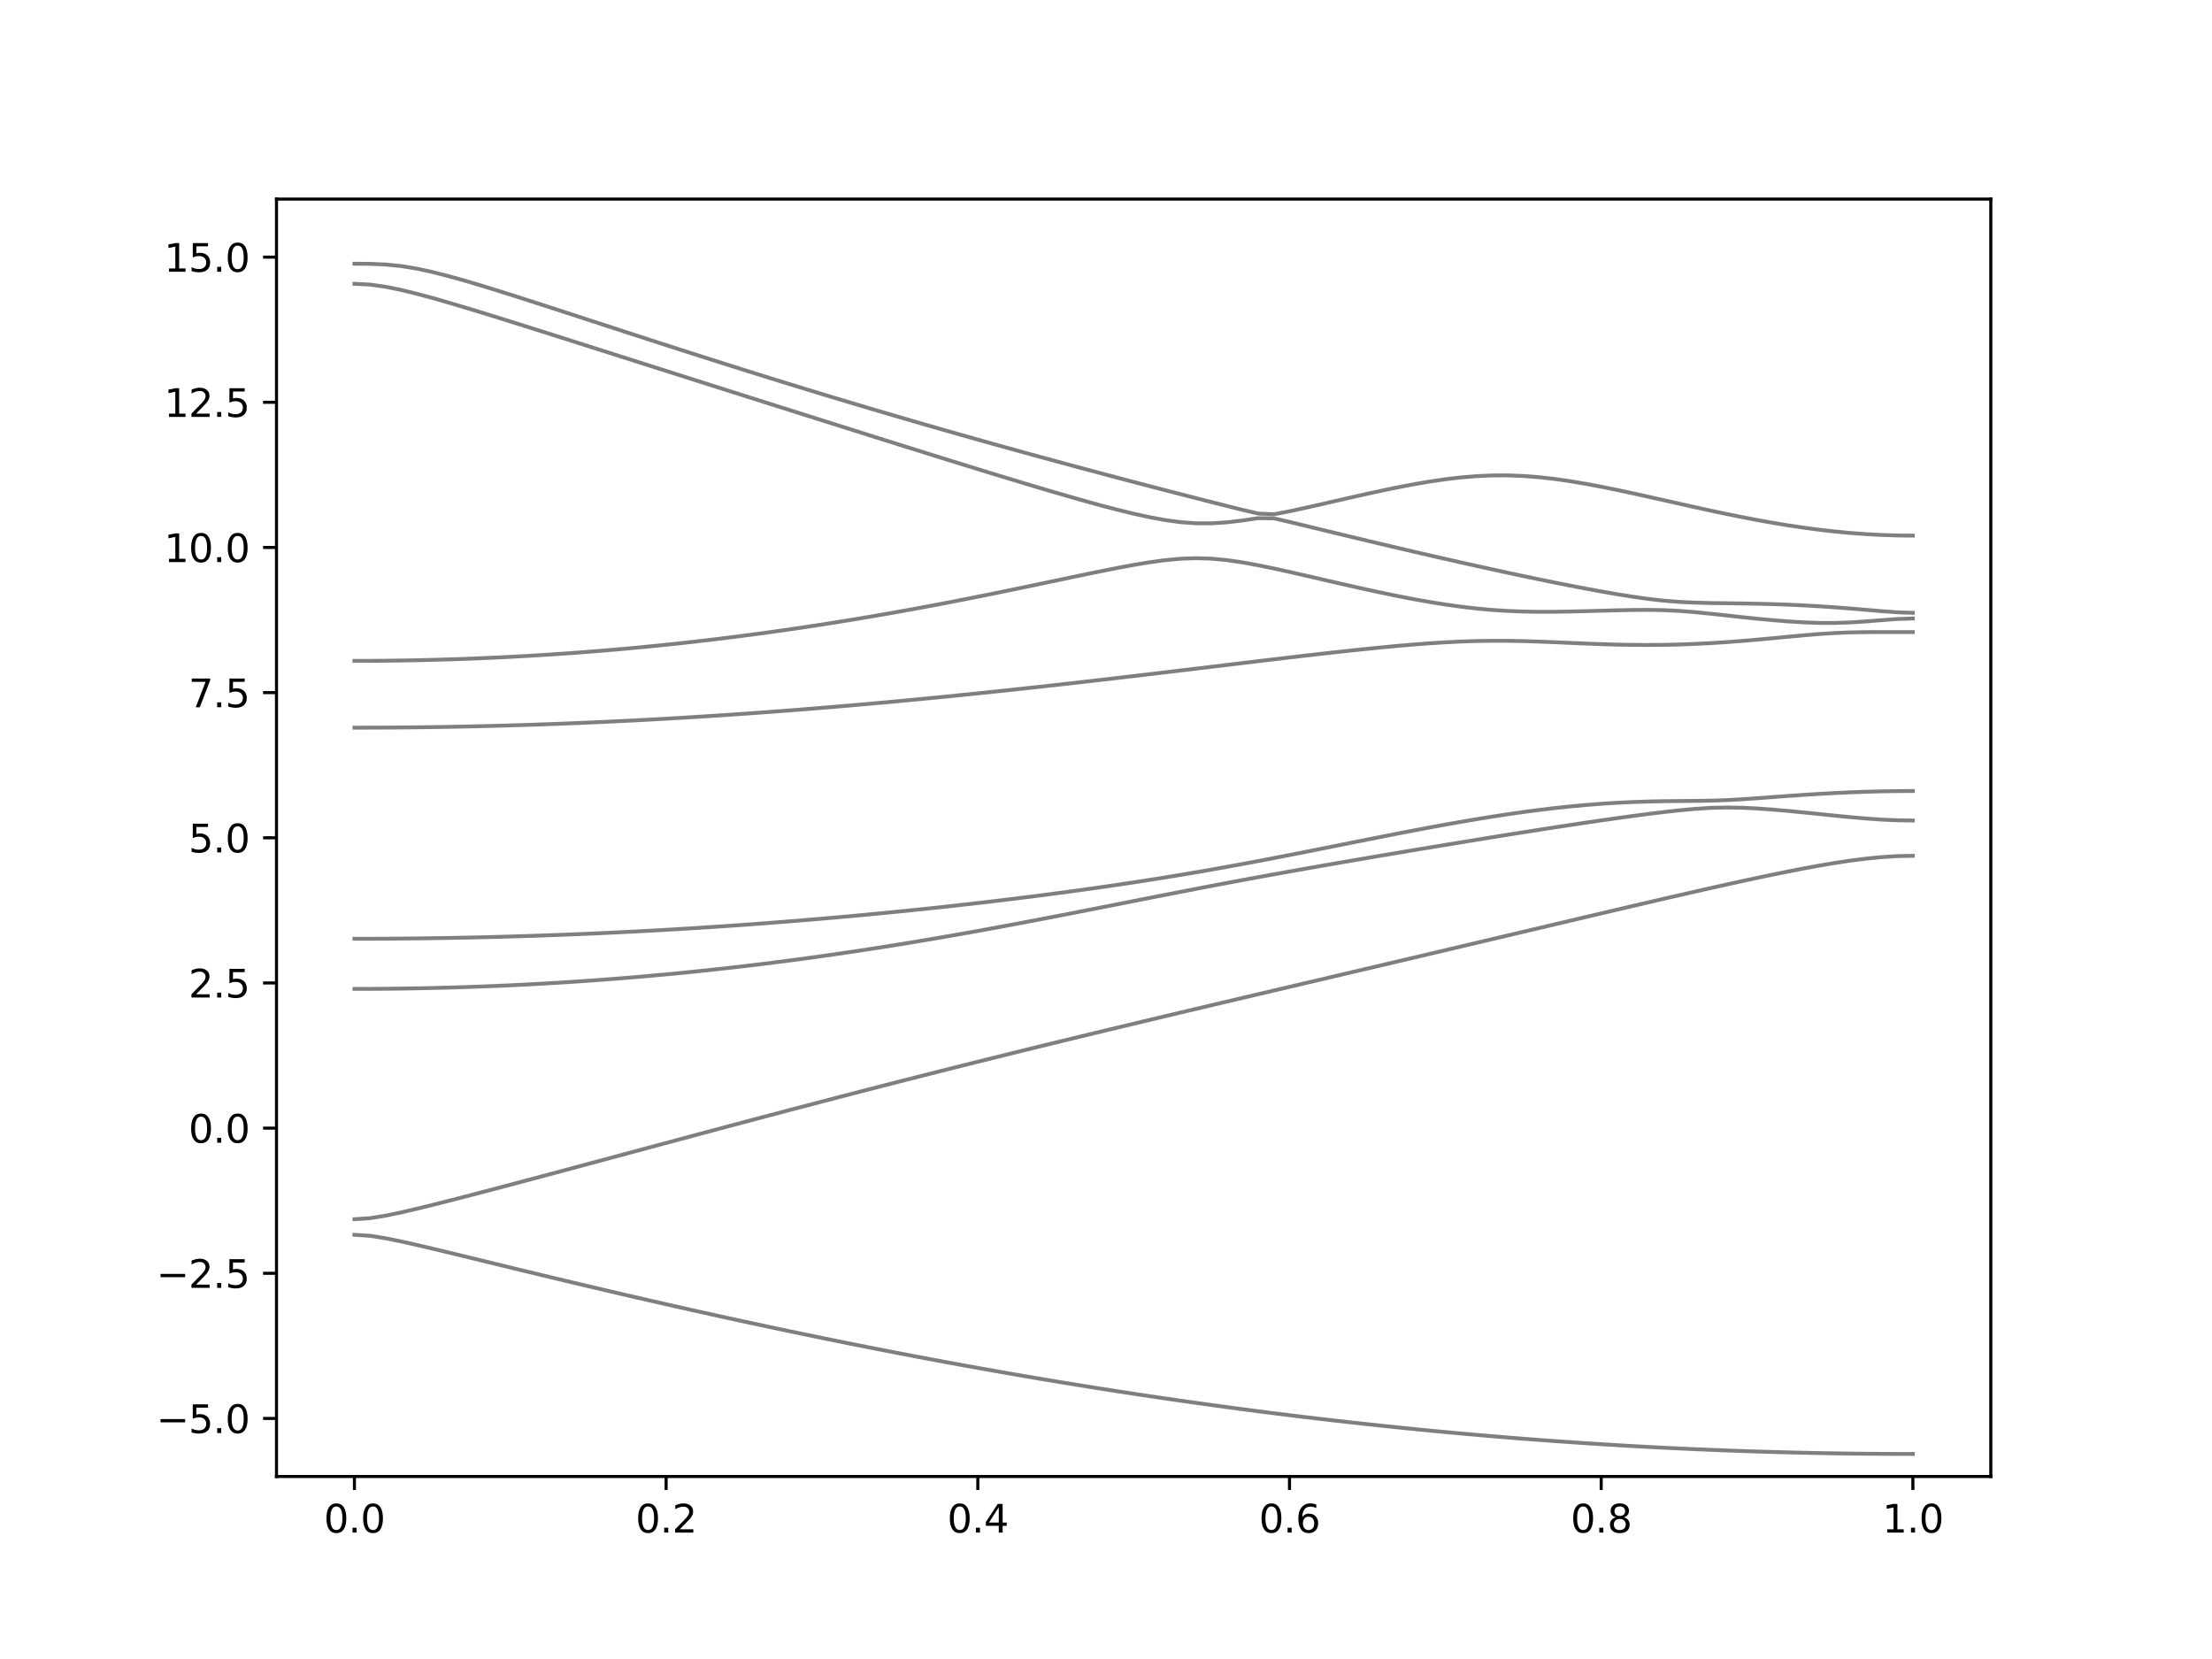 <?xml version="1.0" encoding="utf-8" standalone="no"?>
<!DOCTYPE svg PUBLIC "-//W3C//DTD SVG 1.1//EN"
  "http://www.w3.org/Graphics/SVG/1.1/DTD/svg11.dtd">
<svg xmlns:xlink="http://www.w3.org/1999/xlink" width="576pt" height="432pt" viewBox="0 0 576 432" xmlns="http://www.w3.org/2000/svg" version="1.1">
 <defs>
  <style type="text/css">*{stroke-linejoin: round; stroke-linecap: butt}</style>
 </defs>
 <g id="figure_1">
  <g id="patch_1">
   <path d="M 0 432 
L 576 432 
L 576 0 
L 0 0 
z
" style="fill: #ffffff"/>
  </g>
  <g id="axes_1">
   <g id="patch_2">
    <path d="M 72 384.48 
L 518.4 384.48 
L 518.4 51.84 
L 72 51.84 
z
" style="fill: #ffffff"/>
   </g>
   <g id="matplotlib.axis_1">
    <g id="xtick_1">
     <g id="line2d_1">
      <defs>
       <path id="m214e9225bb" d="M 0 0 
L 0 3.5 
" style="stroke: #000000; stroke-width: 0.8"/>
      </defs>
      <g>
       <use xlink:href="#m214e9225bb" x="92.291" y="384.48" style="stroke: #000000; stroke-width: 0.8"/>
      </g>
     </g>
     <g id="text_1">
      <!-- 0.0 -->
      <g transform="translate(84.339 399.078) scale(0.1 -0.1)">
       <defs>
        <path id="DejaVuSans-30" d="M 2034 4250 
Q 1547 4250 1301 3770 
Q 1056 3291 1056 2328 
Q 1056 1369 1301 889 
Q 1547 409 2034 409 
Q 2525 409 2770 889 
Q 3016 1369 3016 2328 
Q 3016 3291 2770 3770 
Q 2525 4250 2034 4250 
z
M 2034 4750 
Q 2819 4750 3233 4129 
Q 3647 3509 3647 2328 
Q 3647 1150 3233 529 
Q 2819 -91 2034 -91 
Q 1250 -91 836 529 
Q 422 1150 422 2328 
Q 422 3509 836 4129 
Q 1250 4750 2034 4750 
z
" transform="scale(0.016)"/>
        <path id="DejaVuSans-2e" d="M 684 794 
L 1344 794 
L 1344 0 
L 684 0 
L 684 794 
z
" transform="scale(0.016)"/>
       </defs>
       <use xlink:href="#DejaVuSans-30"/>
       <use xlink:href="#DejaVuSans-2e" x="63.623"/>
       <use xlink:href="#DejaVuSans-30" x="95.41"/>
      </g>
     </g>
    </g>
    <g id="xtick_2">
     <g id="line2d_2">
      <g>
       <use xlink:href="#m214e9225bb" x="173.455" y="384.48" style="stroke: #000000; stroke-width: 0.8"/>
      </g>
     </g>
     <g id="text_2">
      <!-- 0.2 -->
      <g transform="translate(165.503 399.078) scale(0.1 -0.1)">
       <defs>
        <path id="DejaVuSans-32" d="M 1228 531 
L 3431 531 
L 3431 0 
L 469 0 
L 469 531 
Q 828 903 1448 1529 
Q 2069 2156 2228 2338 
Q 2531 2678 2651 2914 
Q 2772 3150 2772 3378 
Q 2772 3750 2511 3984 
Q 2250 4219 1831 4219 
Q 1534 4219 1204 4116 
Q 875 4013 500 3803 
L 500 4441 
Q 881 4594 1212 4672 
Q 1544 4750 1819 4750 
Q 2544 4750 2975 4387 
Q 3406 4025 3406 3419 
Q 3406 3131 3298 2873 
Q 3191 2616 2906 2266 
Q 2828 2175 2409 1742 
Q 1991 1309 1228 531 
z
" transform="scale(0.016)"/>
       </defs>
       <use xlink:href="#DejaVuSans-30"/>
       <use xlink:href="#DejaVuSans-2e" x="63.623"/>
       <use xlink:href="#DejaVuSans-32" x="95.41"/>
      </g>
     </g>
    </g>
    <g id="xtick_3">
     <g id="line2d_3">
      <g>
       <use xlink:href="#m214e9225bb" x="254.618" y="384.48" style="stroke: #000000; stroke-width: 0.8"/>
      </g>
     </g>
     <g id="text_3">
      <!-- 0.4 -->
      <g transform="translate(246.667 399.078) scale(0.1 -0.1)">
       <defs>
        <path id="DejaVuSans-34" d="M 2419 4116 
L 825 1625 
L 2419 1625 
L 2419 4116 
z
M 2253 4666 
L 3047 4666 
L 3047 1625 
L 3713 1625 
L 3713 1100 
L 3047 1100 
L 3047 0 
L 2419 0 
L 2419 1100 
L 313 1100 
L 313 1709 
L 2253 4666 
z
" transform="scale(0.016)"/>
       </defs>
       <use xlink:href="#DejaVuSans-30"/>
       <use xlink:href="#DejaVuSans-2e" x="63.623"/>
       <use xlink:href="#DejaVuSans-34" x="95.41"/>
      </g>
     </g>
    </g>
    <g id="xtick_4">
     <g id="line2d_4">
      <g>
       <use xlink:href="#m214e9225bb" x="335.782" y="384.48" style="stroke: #000000; stroke-width: 0.8"/>
      </g>
     </g>
     <g id="text_4">
      <!-- 0.6 -->
      <g transform="translate(327.83 399.078) scale(0.1 -0.1)">
       <defs>
        <path id="DejaVuSans-36" d="M 2113 2584 
Q 1688 2584 1439 2293 
Q 1191 2003 1191 1497 
Q 1191 994 1439 701 
Q 1688 409 2113 409 
Q 2538 409 2786 701 
Q 3034 994 3034 1497 
Q 3034 2003 2786 2293 
Q 2538 2584 2113 2584 
z
M 3366 4563 
L 3366 3988 
Q 3128 4100 2886 4159 
Q 2644 4219 2406 4219 
Q 1781 4219 1451 3797 
Q 1122 3375 1075 2522 
Q 1259 2794 1537 2939 
Q 1816 3084 2150 3084 
Q 2853 3084 3261 2657 
Q 3669 2231 3669 1497 
Q 3669 778 3244 343 
Q 2819 -91 2113 -91 
Q 1303 -91 875 529 
Q 447 1150 447 2328 
Q 447 3434 972 4092 
Q 1497 4750 2381 4750 
Q 2619 4750 2861 4703 
Q 3103 4656 3366 4563 
z
" transform="scale(0.016)"/>
       </defs>
       <use xlink:href="#DejaVuSans-30"/>
       <use xlink:href="#DejaVuSans-2e" x="63.623"/>
       <use xlink:href="#DejaVuSans-36" x="95.41"/>
      </g>
     </g>
    </g>
    <g id="xtick_5">
     <g id="line2d_5">
      <g>
       <use xlink:href="#m214e9225bb" x="416.945" y="384.48" style="stroke: #000000; stroke-width: 0.8"/>
      </g>
     </g>
     <g id="text_5">
      <!-- 0.8 -->
      <g transform="translate(408.994 399.078) scale(0.1 -0.1)">
       <defs>
        <path id="DejaVuSans-38" d="M 2034 2216 
Q 1584 2216 1326 1975 
Q 1069 1734 1069 1313 
Q 1069 891 1326 650 
Q 1584 409 2034 409 
Q 2484 409 2743 651 
Q 3003 894 3003 1313 
Q 3003 1734 2745 1975 
Q 2488 2216 2034 2216 
z
M 1403 2484 
Q 997 2584 770 2862 
Q 544 3141 544 3541 
Q 544 4100 942 4425 
Q 1341 4750 2034 4750 
Q 2731 4750 3128 4425 
Q 3525 4100 3525 3541 
Q 3525 3141 3298 2862 
Q 3072 2584 2669 2484 
Q 3125 2378 3379 2068 
Q 3634 1759 3634 1313 
Q 3634 634 3220 271 
Q 2806 -91 2034 -91 
Q 1263 -91 848 271 
Q 434 634 434 1313 
Q 434 1759 690 2068 
Q 947 2378 1403 2484 
z
M 1172 3481 
Q 1172 3119 1398 2916 
Q 1625 2713 2034 2713 
Q 2441 2713 2670 2916 
Q 2900 3119 2900 3481 
Q 2900 3844 2670 4047 
Q 2441 4250 2034 4250 
Q 1625 4250 1398 4047 
Q 1172 3844 1172 3481 
z
" transform="scale(0.016)"/>
       </defs>
       <use xlink:href="#DejaVuSans-30"/>
       <use xlink:href="#DejaVuSans-2e" x="63.623"/>
       <use xlink:href="#DejaVuSans-38" x="95.41"/>
      </g>
     </g>
    </g>
    <g id="xtick_6">
     <g id="line2d_6">
      <g>
       <use xlink:href="#m214e9225bb" x="498.109" y="384.48" style="stroke: #000000; stroke-width: 0.8"/>
      </g>
     </g>
     <g id="text_6">
      <!-- 1.0 -->
      <g transform="translate(490.158 399.078) scale(0.1 -0.1)">
       <defs>
        <path id="DejaVuSans-31" d="M 794 531 
L 1825 531 
L 1825 4091 
L 703 3866 
L 703 4441 
L 1819 4666 
L 2450 4666 
L 2450 531 
L 3481 531 
L 3481 0 
L 794 0 
L 794 531 
z
" transform="scale(0.016)"/>
       </defs>
       <use xlink:href="#DejaVuSans-31"/>
       <use xlink:href="#DejaVuSans-2e" x="63.623"/>
       <use xlink:href="#DejaVuSans-30" x="95.41"/>
      </g>
     </g>
    </g>
   </g>
   <g id="matplotlib.axis_2">
    <g id="ytick_1">
     <g id="line2d_7">
      <defs>
       <path id="me5e8ff79f7" d="M 0 0 
L -3.5 0 
" style="stroke: #000000; stroke-width: 0.8"/>
      </defs>
      <g>
       <use xlink:href="#me5e8ff79f7" x="72" y="369.36" style="stroke: #000000; stroke-width: 0.8"/>
      </g>
     </g>
     <g id="text_7">
      <!-- −5.0 -->
      <g transform="translate(40.717 373.159) scale(0.1 -0.1)">
       <defs>
        <path id="DejaVuSans-2212" d="M 678 2272 
L 4684 2272 
L 4684 1741 
L 678 1741 
L 678 2272 
z
" transform="scale(0.016)"/>
        <path id="DejaVuSans-35" d="M 691 4666 
L 3169 4666 
L 3169 4134 
L 1269 4134 
L 1269 2991 
Q 1406 3038 1543 3061 
Q 1681 3084 1819 3084 
Q 2600 3084 3056 2656 
Q 3513 2228 3513 1497 
Q 3513 744 3044 326 
Q 2575 -91 1722 -91 
Q 1428 -91 1123 -41 
Q 819 9 494 109 
L 494 744 
Q 775 591 1075 516 
Q 1375 441 1709 441 
Q 2250 441 2565 725 
Q 2881 1009 2881 1497 
Q 2881 1984 2565 2268 
Q 2250 2553 1709 2553 
Q 1456 2553 1204 2497 
Q 953 2441 691 2322 
L 691 4666 
z
" transform="scale(0.016)"/>
       </defs>
       <use xlink:href="#DejaVuSans-2212"/>
       <use xlink:href="#DejaVuSans-35" x="83.789"/>
       <use xlink:href="#DejaVuSans-2e" x="147.412"/>
       <use xlink:href="#DejaVuSans-30" x="179.199"/>
      </g>
     </g>
    </g>
    <g id="ytick_2">
     <g id="line2d_8">
      <g>
       <use xlink:href="#me5e8ff79f7" x="72" y="331.56" style="stroke: #000000; stroke-width: 0.8"/>
      </g>
     </g>
     <g id="text_8">
      <!-- −2.5 -->
      <g transform="translate(40.717 335.359) scale(0.1 -0.1)">
       <use xlink:href="#DejaVuSans-2212"/>
       <use xlink:href="#DejaVuSans-32" x="83.789"/>
       <use xlink:href="#DejaVuSans-2e" x="147.412"/>
       <use xlink:href="#DejaVuSans-35" x="179.199"/>
      </g>
     </g>
    </g>
    <g id="ytick_3">
     <g id="line2d_9">
      <g>
       <use xlink:href="#me5e8ff79f7" x="72" y="293.76" style="stroke: #000000; stroke-width: 0.8"/>
      </g>
     </g>
     <g id="text_9">
      <!-- 0.0 -->
      <g transform="translate(49.097 297.559) scale(0.1 -0.1)">
       <use xlink:href="#DejaVuSans-30"/>
       <use xlink:href="#DejaVuSans-2e" x="63.623"/>
       <use xlink:href="#DejaVuSans-30" x="95.41"/>
      </g>
     </g>
    </g>
    <g id="ytick_4">
     <g id="line2d_10">
      <g>
       <use xlink:href="#me5e8ff79f7" x="72" y="255.96" style="stroke: #000000; stroke-width: 0.8"/>
      </g>
     </g>
     <g id="text_10">
      <!-- 2.5 -->
      <g transform="translate(49.097 259.759) scale(0.1 -0.1)">
       <use xlink:href="#DejaVuSans-32"/>
       <use xlink:href="#DejaVuSans-2e" x="63.623"/>
       <use xlink:href="#DejaVuSans-35" x="95.41"/>
      </g>
     </g>
    </g>
    <g id="ytick_5">
     <g id="line2d_11">
      <g>
       <use xlink:href="#me5e8ff79f7" x="72" y="218.16" style="stroke: #000000; stroke-width: 0.8"/>
      </g>
     </g>
     <g id="text_11">
      <!-- 5.0 -->
      <g transform="translate(49.097 221.959) scale(0.1 -0.1)">
       <use xlink:href="#DejaVuSans-35"/>
       <use xlink:href="#DejaVuSans-2e" x="63.623"/>
       <use xlink:href="#DejaVuSans-30" x="95.41"/>
      </g>
     </g>
    </g>
    <g id="ytick_6">
     <g id="line2d_12">
      <g>
       <use xlink:href="#me5e8ff79f7" x="72" y="180.36" style="stroke: #000000; stroke-width: 0.8"/>
      </g>
     </g>
     <g id="text_12">
      <!-- 7.5 -->
      <g transform="translate(49.097 184.159) scale(0.1 -0.1)">
       <defs>
        <path id="DejaVuSans-37" d="M 525 4666 
L 3525 4666 
L 3525 4397 
L 1831 0 
L 1172 0 
L 2766 4134 
L 525 4134 
L 525 4666 
z
" transform="scale(0.016)"/>
       </defs>
       <use xlink:href="#DejaVuSans-37"/>
       <use xlink:href="#DejaVuSans-2e" x="63.623"/>
       <use xlink:href="#DejaVuSans-35" x="95.41"/>
      </g>
     </g>
    </g>
    <g id="ytick_7">
     <g id="line2d_13">
      <g>
       <use xlink:href="#me5e8ff79f7" x="72" y="142.56" style="stroke: #000000; stroke-width: 0.8"/>
      </g>
     </g>
     <g id="text_13">
      <!-- 10.0 -->
      <g transform="translate(42.734 146.359) scale(0.1 -0.1)">
       <use xlink:href="#DejaVuSans-31"/>
       <use xlink:href="#DejaVuSans-30" x="63.623"/>
       <use xlink:href="#DejaVuSans-2e" x="127.246"/>
       <use xlink:href="#DejaVuSans-30" x="159.033"/>
      </g>
     </g>
    </g>
    <g id="ytick_8">
     <g id="line2d_14">
      <g>
       <use xlink:href="#me5e8ff79f7" x="72" y="104.76" style="stroke: #000000; stroke-width: 0.8"/>
      </g>
     </g>
     <g id="text_14">
      <!-- 12.5 -->
      <g transform="translate(42.734 108.559) scale(0.1 -0.1)">
       <use xlink:href="#DejaVuSans-31"/>
       <use xlink:href="#DejaVuSans-32" x="63.623"/>
       <use xlink:href="#DejaVuSans-2e" x="127.246"/>
       <use xlink:href="#DejaVuSans-35" x="159.033"/>
      </g>
     </g>
    </g>
    <g id="ytick_9">
     <g id="line2d_15">
      <g>
       <use xlink:href="#me5e8ff79f7" x="72" y="66.96" style="stroke: #000000; stroke-width: 0.8"/>
      </g>
     </g>
     <g id="text_15">
      <!-- 15.0 -->
      <g transform="translate(42.734 70.759) scale(0.1 -0.1)">
       <use xlink:href="#DejaVuSans-31"/>
       <use xlink:href="#DejaVuSans-35" x="63.623"/>
       <use xlink:href="#DejaVuSans-2e" x="127.246"/>
       <use xlink:href="#DejaVuSans-30" x="159.033"/>
      </g>
     </g>
    </g>
   </g>
   <g id="line2d_16">
    <path d="M 92.291 321.541 
L 96.349 321.8 
L 100.407 322.44 
L 104.465 323.267 
L 108.524 324.18 
L 112.582 325.132 
L 116.64 326.108 
L 120.698 327.091 
L 124.756 328.079 
L 128.815 329.067 
L 132.873 330.054 
L 136.931 331.037 
L 140.989 332.017 
L 145.047 332.99 
L 149.105 333.96 
L 153.164 334.921 
L 157.222 335.877 
L 161.28 336.825 
L 165.338 337.765 
L 169.396 338.698 
L 173.455 339.623 
L 177.513 340.541 
L 181.571 341.45 
L 185.629 342.35 
L 189.687 343.242 
L 193.745 344.123 
L 197.804 344.997 
L 201.862 345.862 
L 205.92 346.716 
L 209.978 347.561 
L 214.036 348.398 
L 218.095 349.223 
L 222.153 350.04 
L 226.211 350.846 
L 230.269 351.642 
L 234.327 352.429 
L 238.385 353.204 
L 242.444 353.969 
L 246.502 354.724 
L 250.56 355.468 
L 254.618 356.201 
L 258.676 356.924 
L 262.735 357.636 
L 266.793 358.336 
L 270.851 359.027 
L 274.909 359.706 
L 278.967 360.373 
L 283.025 361.029 
L 287.084 361.675 
L 291.142 362.308 
L 295.2 362.931 
L 299.258 363.542 
L 303.316 364.142 
L 307.375 364.73 
L 311.433 365.306 
L 315.491 365.87 
L 319.549 366.424 
L 323.607 366.965 
L 327.665 367.494 
L 331.724 368.011 
L 335.782 368.516 
L 339.84 369.011 
L 343.898 369.492 
L 347.956 369.962 
L 352.015 370.418 
L 356.073 370.863 
L 360.131 371.297 
L 364.189 371.717 
L 368.247 372.127 
L 372.305 372.523 
L 376.364 372.907 
L 380.422 373.279 
L 384.48 373.637 
L 388.538 373.985 
L 392.596 374.319 
L 396.655 374.641 
L 400.713 374.951 
L 404.771 375.249 
L 408.829 375.533 
L 412.887 375.806 
L 416.945 376.066 
L 421.004 376.314 
L 425.062 376.548 
L 429.12 376.77 
L 433.178 376.979 
L 437.236 377.176 
L 441.295 377.36 
L 445.353 377.531 
L 449.411 377.691 
L 453.469 377.836 
L 457.527 377.971 
L 461.585 378.09 
L 465.644 378.199 
L 469.702 378.294 
L 473.76 378.378 
L 477.818 378.447 
L 481.876 378.505 
L 485.935 378.548 
L 489.993 378.58 
L 494.051 378.6 
L 498.109 378.606 
" clip-path="url(#p8e054a21a4)" style="fill: none; stroke: #000000; stroke-opacity: 0.5; stroke-linecap: square"/>
   </g>
   <g id="line2d_17">
    <path d="M 92.291 317.474 
L 96.349 317.211 
L 100.407 316.558 
L 104.465 315.707 
L 108.524 314.762 
L 112.582 313.767 
L 116.64 312.743 
L 120.698 311.7 
L 124.756 310.643 
L 128.815 309.577 
L 132.873 308.505 
L 136.931 307.425 
L 140.989 306.344 
L 145.047 305.259 
L 149.105 304.17 
L 153.164 303.08 
L 157.222 301.99 
L 161.28 300.898 
L 165.338 299.806 
L 169.396 298.715 
L 173.455 297.625 
L 177.513 296.536 
L 181.571 295.447 
L 185.629 294.362 
L 189.687 293.279 
L 193.745 292.198 
L 197.804 291.12 
L 201.862 290.047 
L 205.92 288.975 
L 209.978 287.909 
L 214.036 286.846 
L 218.095 285.786 
L 222.153 284.732 
L 226.211 283.683 
L 230.269 282.638 
L 234.327 281.597 
L 238.385 280.563 
L 242.444 279.534 
L 246.502 278.508 
L 250.56 277.488 
L 254.618 276.473 
L 258.676 275.463 
L 262.735 274.459 
L 266.793 273.458 
L 270.851 272.463 
L 274.909 271.472 
L 278.967 270.486 
L 283.025 269.503 
L 287.084 268.523 
L 291.142 267.548 
L 295.2 266.576 
L 299.258 265.607 
L 303.316 264.64 
L 307.375 263.676 
L 311.433 262.714 
L 315.491 261.754 
L 319.549 260.797 
L 323.607 259.84 
L 327.665 258.884 
L 331.724 257.929 
L 335.782 256.975 
L 339.84 256.022 
L 343.898 255.068 
L 347.956 254.114 
L 352.015 253.161 
L 356.073 252.207 
L 360.131 251.253 
L 364.189 250.298 
L 368.247 249.342 
L 372.305 248.386 
L 376.364 247.429 
L 380.422 246.471 
L 384.48 245.514 
L 388.538 244.555 
L 392.596 243.595 
L 396.655 242.636 
L 400.713 241.678 
L 404.771 240.718 
L 408.829 239.76 
L 412.887 238.803 
L 416.945 237.848 
L 421.004 236.895 
L 425.062 235.944 
L 429.12 234.998 
L 433.178 234.057 
L 437.236 233.121 
L 441.295 232.194 
L 445.353 231.277 
L 449.411 230.371 
L 453.469 229.479 
L 457.527 228.605 
L 461.585 227.752 
L 465.644 226.93 
L 469.702 226.14 
L 473.76 225.396 
L 477.818 224.71 
L 481.876 224.099 
L 485.935 223.582 
L 489.993 223.184 
L 494.051 222.933 
L 498.109 222.846 
" clip-path="url(#p8e054a21a4)" style="fill: none; stroke: #000000; stroke-opacity: 0.5; stroke-linecap: square"/>
   </g>
   <g id="line2d_18">
    <path d="M 92.291 257.507 
L 96.349 257.498 
L 100.407 257.47 
L 104.465 257.424 
L 108.524 257.357 
L 112.582 257.272 
L 116.64 257.17 
L 120.698 257.047 
L 124.756 256.907 
L 128.815 256.746 
L 132.873 256.568 
L 136.931 256.37 
L 140.989 256.152 
L 145.047 255.916 
L 149.105 255.661 
L 153.164 255.387 
L 157.222 255.094 
L 161.28 254.781 
L 165.338 254.45 
L 169.396 254.097 
L 173.455 253.727 
L 177.513 253.338 
L 181.571 252.928 
L 185.629 252.501 
L 189.687 252.053 
L 193.745 251.586 
L 197.804 251.1 
L 201.862 250.595 
L 205.92 250.072 
L 209.978 249.529 
L 214.036 248.969 
L 218.095 248.389 
L 222.153 247.794 
L 226.211 247.178 
L 230.269 246.546 
L 234.327 245.898 
L 238.385 245.231 
L 242.444 244.55 
L 246.502 243.853 
L 250.56 243.141 
L 254.618 242.417 
L 258.676 241.678 
L 262.735 240.928 
L 266.793 240.166 
L 270.851 239.395 
L 274.909 238.614 
L 278.967 237.827 
L 283.025 237.033 
L 287.084 236.234 
L 291.142 235.435 
L 295.2 234.633 
L 299.258 233.833 
L 303.316 233.037 
L 307.375 232.246 
L 311.433 231.46 
L 315.491 230.682 
L 319.549 229.914 
L 323.607 229.157 
L 327.665 228.408 
L 331.724 227.669 
L 335.782 226.94 
L 339.84 226.219 
L 343.898 225.507 
L 347.956 224.802 
L 352.015 224.102 
L 356.073 223.41 
L 360.131 222.72 
L 364.189 222.037 
L 368.247 221.356 
L 372.305 220.682 
L 376.364 220.009 
L 380.422 219.342 
L 384.48 218.68 
L 388.538 218.022 
L 392.596 217.371 
L 396.655 216.725 
L 400.713 216.086 
L 404.771 215.457 
L 408.829 214.837 
L 412.887 214.229 
L 416.945 213.633 
L 421.004 213.055 
L 425.062 212.498 
L 429.12 211.965 
L 433.178 211.466 
L 437.236 211.016 
L 441.295 210.638 
L 445.353 210.375 
L 449.411 210.269 
L 453.469 210.331 
L 457.527 210.527 
L 461.585 210.816 
L 465.644 211.17 
L 469.702 211.563 
L 473.76 211.976 
L 477.818 212.392 
L 481.876 212.788 
L 485.935 213.14 
L 489.993 213.421 
L 494.051 213.604 
L 498.109 213.668 
" clip-path="url(#p8e054a21a4)" style="fill: none; stroke: #000000; stroke-opacity: 0.5; stroke-linecap: square"/>
   </g>
   <g id="line2d_19">
    <path d="M 92.291 244.451 
L 96.349 244.445 
L 100.407 244.428 
L 104.465 244.398 
L 108.524 244.357 
L 112.582 244.306 
L 116.64 244.24 
L 120.698 244.165 
L 124.756 244.077 
L 128.815 243.979 
L 132.873 243.867 
L 136.931 243.745 
L 140.989 243.611 
L 145.047 243.465 
L 149.105 243.309 
L 153.164 243.14 
L 157.222 242.96 
L 161.28 242.768 
L 165.338 242.564 
L 169.396 242.349 
L 173.455 242.122 
L 177.513 241.883 
L 181.571 241.634 
L 185.629 241.372 
L 189.687 241.1 
L 193.745 240.816 
L 197.804 240.519 
L 201.862 240.211 
L 205.92 239.892 
L 209.978 239.562 
L 214.036 239.219 
L 218.095 238.865 
L 222.153 238.501 
L 226.211 238.123 
L 230.269 237.734 
L 234.327 237.334 
L 238.385 236.921 
L 242.444 236.496 
L 246.502 236.059 
L 250.56 235.61 
L 254.618 235.149 
L 258.676 234.674 
L 262.735 234.187 
L 266.793 233.687 
L 270.851 233.173 
L 274.909 232.643 
L 278.967 232.101 
L 283.025 231.541 
L 287.084 230.967 
L 291.142 230.375 
L 295.2 229.768 
L 299.258 229.14 
L 303.316 228.495 
L 307.375 227.829 
L 311.433 227.144 
L 315.491 226.44 
L 319.549 225.715 
L 323.607 224.972 
L 327.665 224.213 
L 331.724 223.437 
L 335.782 222.649 
L 339.84 221.849 
L 343.898 221.043 
L 347.956 220.233 
L 352.015 219.421 
L 356.073 218.612 
L 360.131 217.809 
L 364.189 217.014 
L 368.247 216.234 
L 372.305 215.469 
L 376.364 214.725 
L 380.422 214.005 
L 384.48 213.314 
L 388.538 212.655 
L 392.596 212.032 
L 396.655 211.451 
L 400.713 210.916 
L 404.771 210.431 
L 408.829 209.998 
L 412.887 209.622 
L 416.945 209.304 
L 421.004 209.049 
L 425.062 208.854 
L 429.12 208.716 
L 433.178 208.631 
L 437.236 208.585 
L 441.295 208.551 
L 445.353 208.491 
L 449.411 208.356 
L 453.469 208.135 
L 457.527 207.857 
L 461.585 207.558 
L 465.644 207.26 
L 469.702 206.98 
L 473.76 206.726 
L 477.818 206.504 
L 481.876 206.318 
L 485.935 206.17 
L 489.993 206.064 
L 494.051 205.999 
L 498.109 205.976 
" clip-path="url(#p8e054a21a4)" style="fill: none; stroke: #000000; stroke-opacity: 0.5; stroke-linecap: square"/>
   </g>
   <g id="line2d_20">
    <path d="M 92.291 189.485 
L 96.349 189.479 
L 100.407 189.462 
L 104.465 189.432 
L 108.524 189.391 
L 112.582 189.337 
L 116.64 189.272 
L 120.698 189.195 
L 124.756 189.107 
L 128.815 189.006 
L 132.873 188.894 
L 136.931 188.77 
L 140.989 188.635 
L 145.047 188.489 
L 149.105 188.33 
L 153.164 188.16 
L 157.222 187.98 
L 161.28 187.788 
L 165.338 187.586 
L 169.396 187.371 
L 173.455 187.146 
L 177.513 186.91 
L 181.571 186.664 
L 185.629 186.406 
L 189.687 186.139 
L 193.745 185.862 
L 197.804 185.573 
L 201.862 185.276 
L 205.92 184.967 
L 209.978 184.65 
L 214.036 184.321 
L 218.095 183.984 
L 222.153 183.637 
L 226.211 183.281 
L 230.269 182.917 
L 234.327 182.543 
L 238.385 182.161 
L 242.444 181.769 
L 246.502 181.372 
L 250.56 180.963 
L 254.618 180.549 
L 258.676 180.127 
L 262.735 179.698 
L 266.793 179.262 
L 270.851 178.819 
L 274.909 178.37 
L 278.967 177.915 
L 283.025 177.454 
L 287.084 176.988 
L 291.142 176.518 
L 295.2 176.043 
L 299.258 175.564 
L 303.316 175.083 
L 307.375 174.598 
L 311.433 174.112 
L 315.491 173.624 
L 319.549 173.137 
L 323.607 172.65 
L 327.665 172.163 
L 331.724 171.681 
L 335.782 171.203 
L 339.84 170.73 
L 343.898 170.266 
L 347.956 169.812 
L 352.015 169.371 
L 356.073 168.946 
L 360.131 168.542 
L 364.189 168.164 
L 368.247 167.818 
L 372.305 167.513 
L 376.364 167.254 
L 380.422 167.054 
L 384.48 166.92 
L 388.538 166.858 
L 392.596 166.868 
L 396.655 166.944 
L 400.713 167.071 
L 404.771 167.234 
L 408.829 167.411 
L 412.887 167.582 
L 416.945 167.735 
L 421.004 167.853 
L 425.062 167.927 
L 429.12 167.951 
L 433.178 167.919 
L 437.236 167.829 
L 441.295 167.68 
L 445.353 167.476 
L 449.411 167.218 
L 453.469 166.912 
L 457.527 166.568 
L 461.585 166.194 
L 465.644 165.809 
L 469.702 165.432 
L 473.76 165.095 
L 477.818 164.835 
L 481.876 164.675 
L 485.935 164.603 
L 489.993 164.585 
L 494.051 164.588 
L 498.109 164.591 
" clip-path="url(#p8e054a21a4)" style="fill: none; stroke: #000000; stroke-opacity: 0.5; stroke-linecap: square"/>
   </g>
   <g id="line2d_21">
    <path d="M 92.291 172.092 
L 96.349 172.082 
L 100.407 172.05 
L 104.465 171.997 
L 108.524 171.925 
L 112.582 171.829 
L 116.64 171.714 
L 120.698 171.578 
L 124.756 171.42 
L 128.815 171.241 
L 132.873 171.042 
L 136.931 170.821 
L 140.989 170.58 
L 145.047 170.317 
L 149.105 170.033 
L 153.164 169.728 
L 157.222 169.403 
L 161.28 169.055 
L 165.338 168.686 
L 169.396 168.297 
L 173.455 167.886 
L 177.513 167.454 
L 181.571 167.001 
L 185.629 166.527 
L 189.687 166.032 
L 193.745 165.517 
L 197.804 164.98 
L 201.862 164.422 
L 205.92 163.843 
L 209.978 163.244 
L 214.036 162.626 
L 218.095 161.986 
L 222.153 161.327 
L 226.211 160.647 
L 230.269 159.948 
L 234.327 159.231 
L 238.385 158.495 
L 242.444 157.742 
L 246.502 156.971 
L 250.56 156.183 
L 254.618 155.38 
L 258.676 154.564 
L 262.735 153.734 
L 266.793 152.893 
L 270.851 152.045 
L 274.909 151.192 
L 278.967 150.339 
L 283.025 149.493 
L 287.084 148.662 
L 291.142 147.86 
L 295.2 147.107 
L 299.258 146.431 
L 303.316 145.874 
L 307.375 145.495 
L 311.433 145.351 
L 315.491 145.478 
L 319.549 145.864 
L 323.607 146.456 
L 327.665 147.197 
L 331.724 148.032 
L 335.782 148.926 
L 339.84 149.849 
L 343.898 150.787 
L 347.956 151.724 
L 352.015 152.648 
L 356.073 153.552 
L 360.131 154.425 
L 364.189 155.258 
L 368.247 156.041 
L 372.305 156.764 
L 376.364 157.415 
L 380.422 157.982 
L 384.48 158.454 
L 388.538 158.823 
L 392.596 159.085 
L 396.655 159.243 
L 400.713 159.311 
L 404.771 159.305 
L 408.829 159.243 
L 412.887 159.147 
L 416.945 159.033 
L 421.004 158.923 
L 425.062 158.84 
L 429.12 158.811 
L 433.178 158.879 
L 437.236 159.074 
L 441.295 159.396 
L 445.353 159.803 
L 449.411 160.244 
L 453.469 160.687 
L 457.527 161.108 
L 461.585 161.489 
L 465.644 161.814 
L 469.702 162.062 
L 473.76 162.205 
L 477.818 162.216 
L 481.876 162.077 
L 485.935 161.814 
L 489.993 161.489 
L 494.051 161.188 
L 498.109 161.053 
" clip-path="url(#p8e054a21a4)" style="fill: none; stroke: #000000; stroke-opacity: 0.5; stroke-linecap: square"/>
   </g>
   <g id="line2d_22">
    <path d="M 92.291 73.899 
L 96.349 74.106 
L 100.407 74.676 
L 104.465 75.503 
L 108.524 76.493 
L 112.582 77.588 
L 116.64 78.749 
L 120.698 79.953 
L 124.756 81.186 
L 128.815 82.438 
L 132.873 83.705 
L 136.931 84.982 
L 140.989 86.264 
L 145.047 87.55 
L 149.105 88.84 
L 153.164 90.13 
L 157.222 91.423 
L 161.28 92.714 
L 165.338 94.005 
L 169.396 95.296 
L 173.455 96.588 
L 177.513 97.877 
L 181.571 99.166 
L 185.629 100.454 
L 189.687 101.741 
L 193.745 103.027 
L 197.804 104.312 
L 201.862 105.598 
L 205.92 106.881 
L 209.978 108.165 
L 214.036 109.447 
L 218.095 110.728 
L 222.153 112.009 
L 226.211 113.288 
L 230.269 114.564 
L 234.327 115.838 
L 238.385 117.112 
L 242.444 118.38 
L 246.502 119.644 
L 250.56 120.905 
L 254.618 122.159 
L 258.676 123.406 
L 262.735 124.644 
L 266.793 125.872 
L 270.851 127.086 
L 274.909 128.284 
L 278.967 129.46 
L 283.025 130.608 
L 287.084 131.717 
L 291.142 132.779 
L 295.2 133.769 
L 299.258 134.661 
L 303.316 135.411 
L 307.375 135.966 
L 311.433 136.264 
L 315.491 136.273 
L 319.549 136.009 
L 323.607 135.523 
L 327.665 134.924 
L 331.724 134.982 
L 335.782 135.907 
L 339.84 136.89 
L 343.898 137.877 
L 347.956 138.86 
L 352.015 139.838 
L 356.073 140.809 
L 360.131 141.772 
L 364.189 142.729 
L 368.247 143.676 
L 372.305 144.615 
L 376.364 145.543 
L 380.422 146.461 
L 384.48 147.367 
L 388.538 148.26 
L 392.596 149.14 
L 396.655 150.004 
L 400.713 150.85 
L 404.771 151.679 
L 408.829 152.485 
L 412.887 153.263 
L 416.945 154.01 
L 421.004 154.716 
L 425.062 155.37 
L 429.12 155.944 
L 433.178 156.408 
L 437.236 156.732 
L 441.295 156.922 
L 445.353 157.024 
L 449.411 157.084 
L 453.469 157.14 
L 457.527 157.213 
L 461.585 157.316 
L 465.644 157.458 
L 469.702 157.642 
L 473.76 157.871 
L 477.818 158.144 
L 481.876 158.457 
L 485.935 158.799 
L 489.993 159.147 
L 494.051 159.446 
L 498.109 159.579 
" clip-path="url(#p8e054a21a4)" style="fill: none; stroke: #000000; stroke-opacity: 0.5; stroke-linecap: square"/>
   </g>
   <g id="line2d_23">
    <path d="M 92.291 68.67 
L 96.349 68.706 
L 100.407 68.877 
L 104.465 69.284 
L 108.524 69.951 
L 112.582 70.832 
L 116.64 71.865 
L 120.698 72.997 
L 124.756 74.196 
L 128.815 75.441 
L 132.873 76.714 
L 136.931 78.007 
L 140.989 79.315 
L 145.047 80.63 
L 149.105 81.951 
L 153.164 83.274 
L 157.222 84.597 
L 161.28 85.92 
L 165.338 87.24 
L 169.396 88.556 
L 173.455 89.868 
L 177.513 91.175 
L 181.571 92.475 
L 185.629 93.768 
L 189.687 95.054 
L 193.745 96.334 
L 197.804 97.605 
L 201.862 98.869 
L 205.92 100.123 
L 209.978 101.369 
L 214.036 102.605 
L 218.095 103.835 
L 222.153 105.053 
L 226.211 106.263 
L 230.269 107.462 
L 234.327 108.653 
L 238.385 109.836 
L 242.444 111.008 
L 246.502 112.172 
L 250.56 113.327 
L 254.618 114.473 
L 258.676 115.612 
L 262.735 116.741 
L 266.793 117.863 
L 270.851 118.976 
L 274.909 120.081 
L 278.967 121.18 
L 283.025 122.27 
L 287.084 123.355 
L 291.142 124.431 
L 295.2 125.5 
L 299.258 126.563 
L 303.316 127.62 
L 307.375 128.668 
L 311.433 129.711 
L 315.491 130.745 
L 319.549 131.77 
L 323.607 132.78 
L 327.665 133.733 
L 331.724 133.91 
L 335.782 133.14 
L 339.84 132.259 
L 343.898 131.342 
L 347.956 130.413 
L 352.015 129.484 
L 356.073 128.574 
L 360.131 127.694 
L 364.189 126.859 
L 368.247 126.085 
L 372.305 125.391 
L 376.364 124.797 
L 380.422 124.322 
L 384.48 123.987 
L 388.538 123.807 
L 392.596 123.793 
L 396.655 123.946 
L 400.713 124.257 
L 404.771 124.714 
L 408.829 125.294 
L 412.887 125.978 
L 416.945 126.741 
L 421.004 127.565 
L 425.062 128.433 
L 429.12 129.328 
L 433.178 130.239 
L 437.236 131.152 
L 441.295 132.056 
L 445.353 132.942 
L 449.411 133.801 
L 453.469 134.625 
L 457.527 135.405 
L 461.585 136.134 
L 465.644 136.805 
L 469.702 137.412 
L 473.76 137.948 
L 477.818 138.408 
L 481.876 138.791 
L 485.935 139.09 
L 489.993 139.305 
L 494.051 139.433 
L 498.109 139.477 
" clip-path="url(#p8e054a21a4)" style="fill: none; stroke: #000000; stroke-opacity: 0.5; stroke-linecap: square"/>
   </g>
   <g id="patch_3">
    <path d="M 72 384.48 
L 72 51.84 
" style="fill: none; stroke: #000000; stroke-width: 0.8; stroke-linejoin: miter; stroke-linecap: square"/>
   </g>
   <g id="patch_4">
    <path d="M 518.4 384.48 
L 518.4 51.84 
" style="fill: none; stroke: #000000; stroke-width: 0.8; stroke-linejoin: miter; stroke-linecap: square"/>
   </g>
   <g id="patch_5">
    <path d="M 72 384.48 
L 518.4 384.48 
" style="fill: none; stroke: #000000; stroke-width: 0.8; stroke-linejoin: miter; stroke-linecap: square"/>
   </g>
   <g id="patch_6">
    <path d="M 72 51.84 
L 518.4 51.84 
" style="fill: none; stroke: #000000; stroke-width: 0.8; stroke-linejoin: miter; stroke-linecap: square"/>
   </g>
  </g>
 </g>
 <defs>
  <clipPath id="p8e054a21a4">
   <rect x="72" y="51.84" width="446.4" height="332.64"/>
  </clipPath>
 </defs>
</svg>
